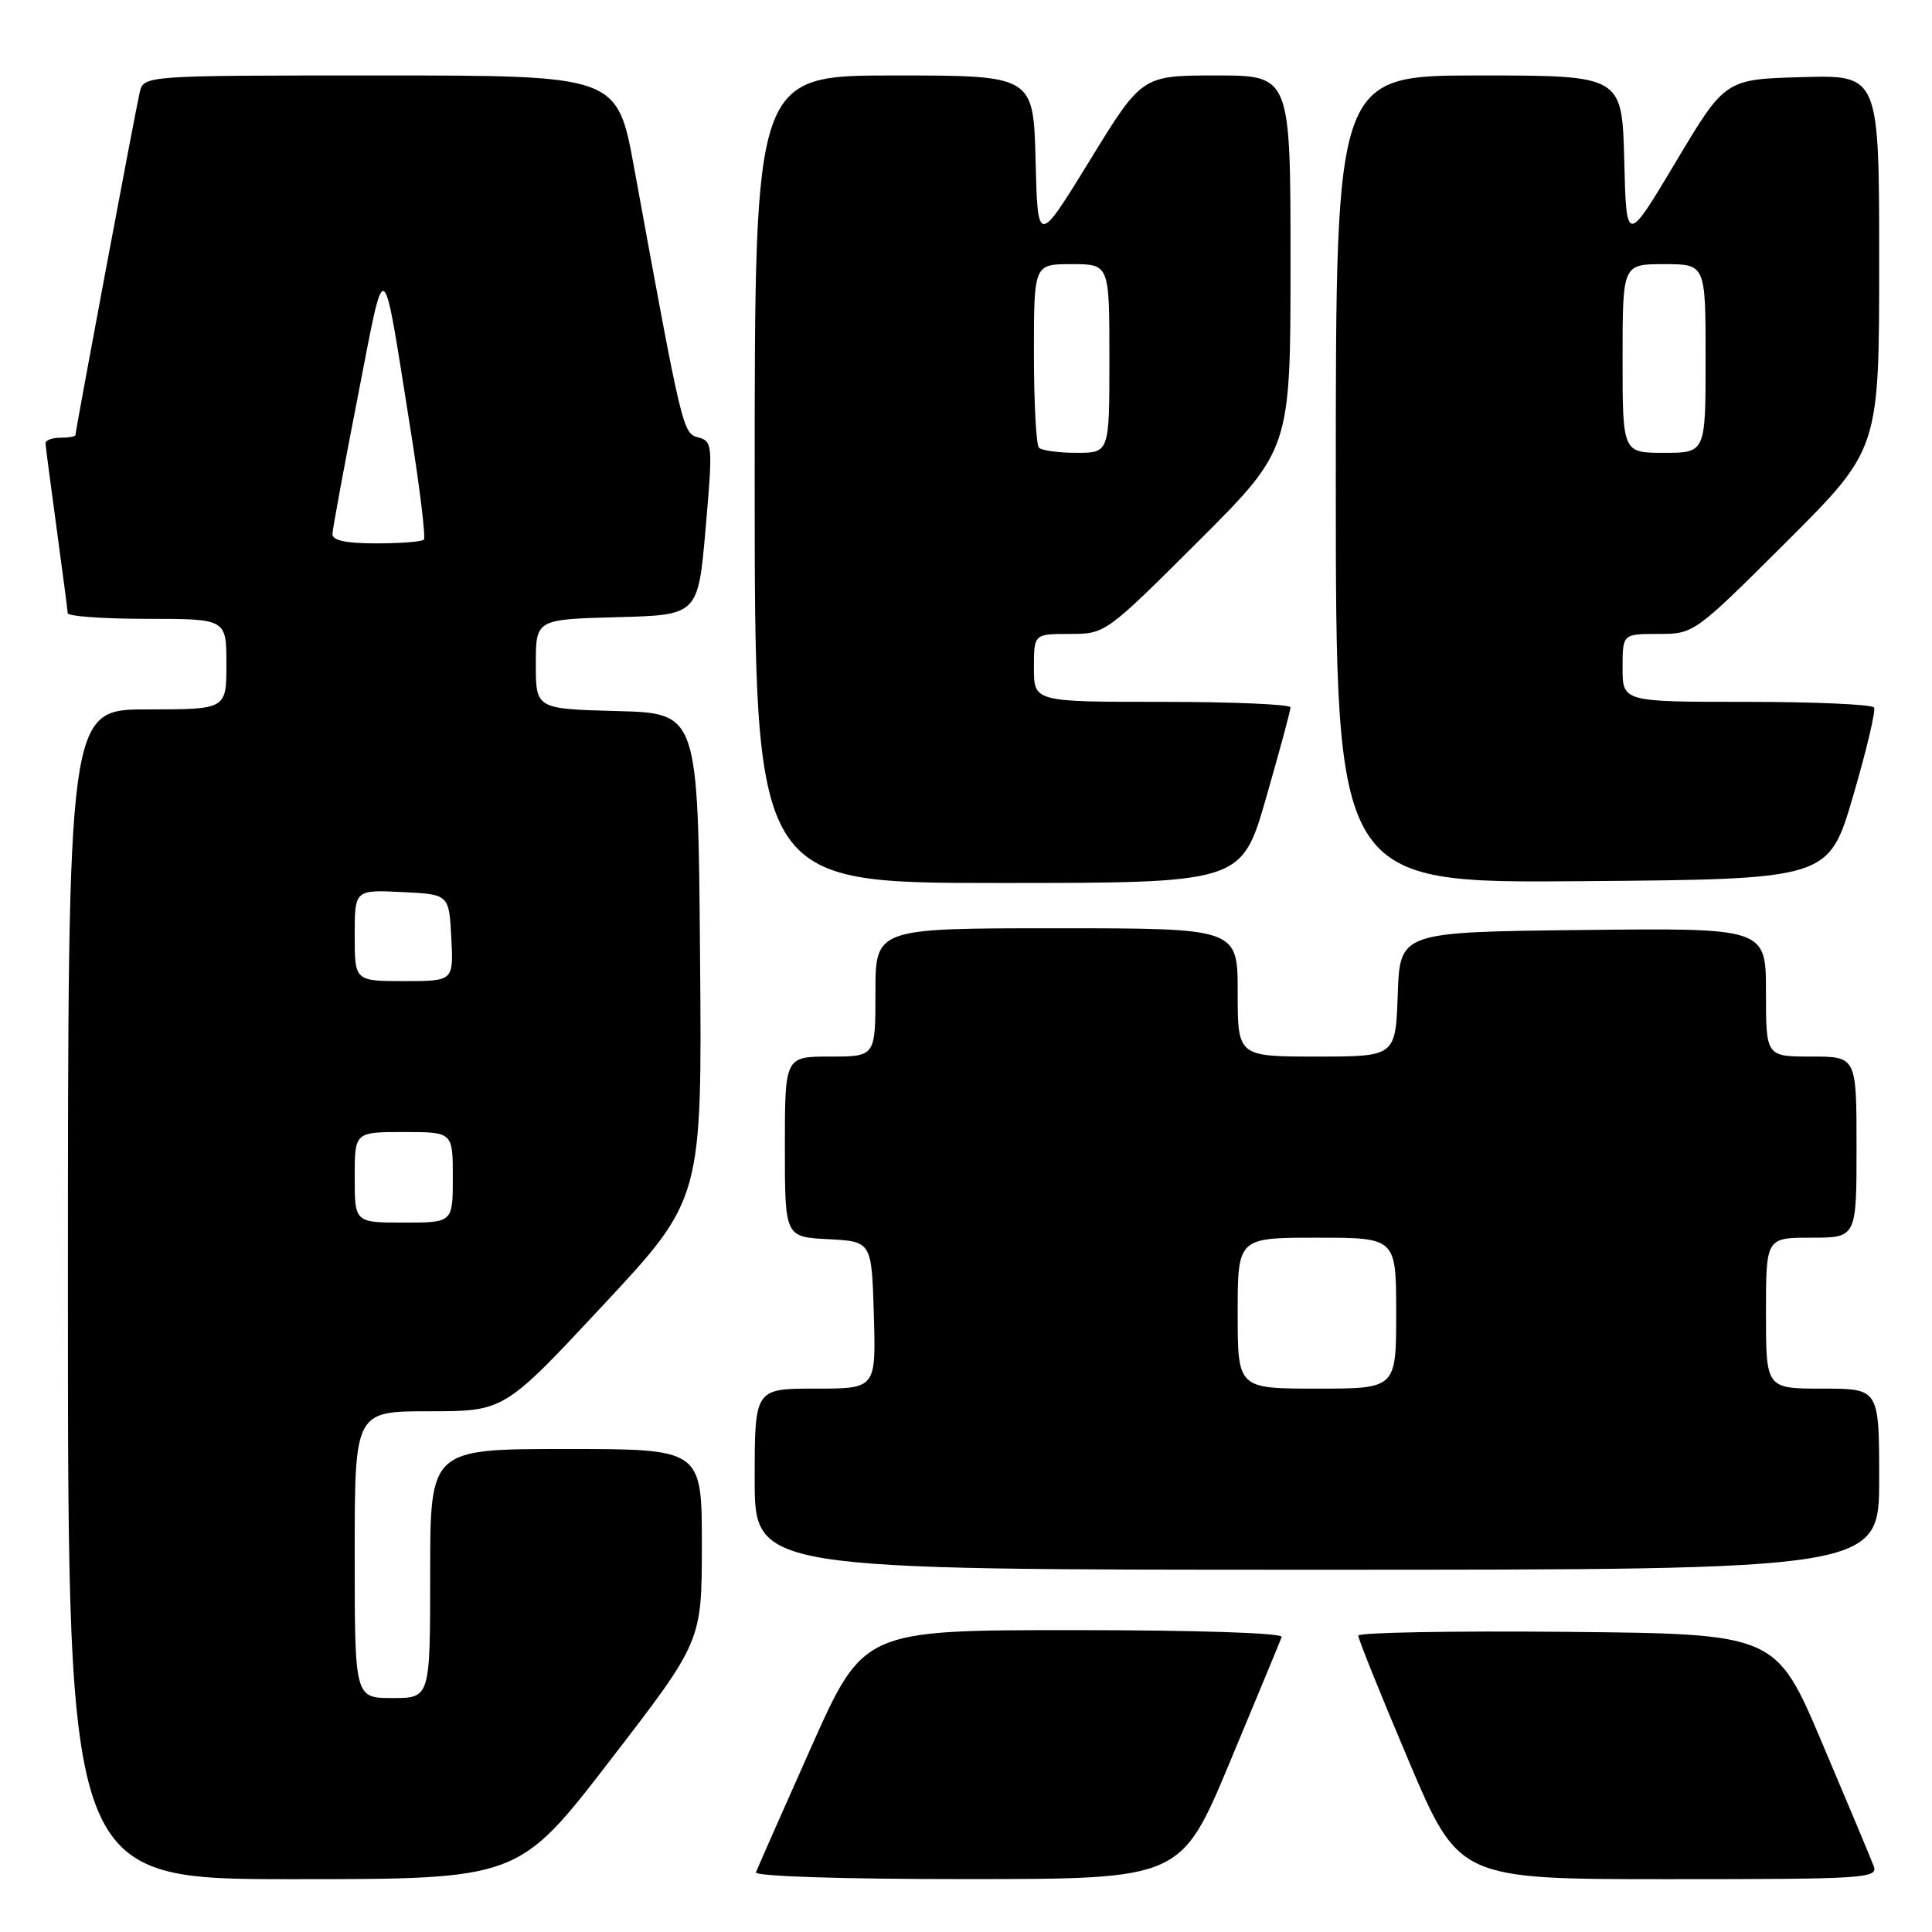 <?xml version="1.0" encoding="UTF-8" standalone="no"?>
<!DOCTYPE svg PUBLIC "-//W3C//DTD SVG 1.1//EN" "http://www.w3.org/Graphics/SVG/1.1/DTD/svg11.dtd" >
<svg xmlns="http://www.w3.org/2000/svg" xmlns:xlink="http://www.w3.org/1999/xlink" version="1.1" viewBox="0 0 256 256">
 <g >
 <path fill="currentColor"
d=" M 80.85 233.25 C 92.99 217.50 92.99 217.50 93.00 204.75 C 93.00 192.00 93.00 192.00 75.00 192.00 C 57.00 192.00 57.00 192.00 57.00 208.50 C 57.00 225.00 57.00 225.00 52.00 225.00 C 47.00 225.00 47.00 225.00 47.00 206.00 C 47.00 187.00 47.00 187.00 56.90 187.00 C 66.81 187.00 66.81 187.00 79.92 172.94 C 93.03 158.88 93.03 158.88 92.76 126.69 C 92.50 94.50 92.50 94.50 81.75 94.22 C 71.00 93.93 71.00 93.93 71.00 88.00 C 71.00 82.07 71.00 82.07 81.75 81.78 C 92.50 81.50 92.50 81.50 93.50 70.00 C 94.46 58.97 94.42 58.48 92.53 57.96 C 90.47 57.40 90.42 57.21 84.03 22.25 C 81.79 10.00 81.79 10.00 50.41 10.00 C 19.04 10.00 19.04 10.00 18.51 12.25 C 17.95 14.62 10.00 57.03 10.00 57.64 C 10.00 57.84 9.10 58.00 8.00 58.00 C 6.90 58.00 6.01 58.34 6.03 58.75 C 6.05 59.16 6.71 64.22 7.50 70.00 C 8.29 75.78 8.95 80.84 8.97 81.25 C 8.99 81.66 13.72 82.00 19.50 82.00 C 30.00 82.00 30.00 82.00 30.00 88.00 C 30.00 94.00 30.00 94.00 19.50 94.00 C 9.00 94.00 9.00 94.00 9.00 171.50 C 9.00 249.00 9.00 249.00 38.85 249.00 C 68.71 249.00 68.71 249.00 80.85 233.25 Z  M 163.00 233.40 C 166.57 224.83 169.65 217.41 169.83 216.91 C 170.03 216.38 158.63 216.00 142.28 216.00 C 114.40 216.00 114.40 216.00 107.45 231.59 C 103.63 240.17 100.35 247.59 100.17 248.09 C 99.97 248.62 111.60 249.00 128.17 248.99 C 156.50 248.98 156.50 248.98 163.00 233.40 Z  M 248.27 247.25 C 247.91 246.29 244.84 238.97 241.46 231.00 C 235.32 216.50 235.32 216.50 207.66 216.23 C 192.45 216.09 179.99 216.31 179.98 216.73 C 179.97 217.16 182.96 224.59 186.63 233.25 C 193.31 249.00 193.31 249.00 221.12 249.00 C 247.20 249.00 248.90 248.89 248.27 247.25 Z  M 249.00 196.00 C 249.00 184.00 249.00 184.00 241.50 184.00 C 234.00 184.00 234.00 184.00 234.00 174.00 C 234.00 164.00 234.00 164.00 240.00 164.00 C 246.00 164.00 246.00 164.00 246.00 152.00 C 246.00 140.00 246.00 140.00 240.00 140.00 C 234.00 140.00 234.00 140.00 234.00 131.48 C 234.00 122.96 234.00 122.96 209.75 123.23 C 185.50 123.50 185.50 123.50 185.21 131.75 C 184.92 140.00 184.92 140.00 174.46 140.00 C 164.00 140.00 164.00 140.00 164.00 131.50 C 164.00 123.00 164.00 123.00 140.00 123.00 C 116.00 123.00 116.00 123.00 116.00 131.50 C 116.00 140.00 116.00 140.00 110.00 140.00 C 104.00 140.00 104.00 140.00 104.00 151.95 C 104.00 163.90 104.00 163.90 109.75 164.20 C 115.50 164.50 115.50 164.50 115.79 174.25 C 116.07 184.00 116.07 184.00 108.04 184.00 C 100.00 184.00 100.00 184.00 100.00 196.00 C 100.00 208.00 100.00 208.00 174.50 208.00 C 249.00 208.00 249.00 208.00 249.00 196.00 Z  M 167.76 105.73 C 169.54 99.54 171.00 94.14 171.00 93.73 C 171.00 93.33 163.35 93.00 154.00 93.00 C 137.00 93.00 137.00 93.00 137.00 88.50 C 137.00 84.00 137.00 84.00 141.74 84.00 C 146.46 84.00 146.51 83.96 158.74 71.77 C 171.00 59.53 171.00 59.53 171.00 34.77 C 171.00 10.00 171.00 10.00 161.16 10.00 C 151.31 10.00 151.31 10.00 144.41 21.25 C 137.50 32.50 137.50 32.50 137.22 21.25 C 136.93 10.00 136.93 10.00 118.47 10.00 C 100.00 10.00 100.00 10.00 100.00 63.50 C 100.00 117.00 100.00 117.00 132.26 117.00 C 164.52 117.00 164.52 117.00 167.76 105.73 Z  M 245.54 105.50 C 247.31 99.45 248.57 94.16 248.32 93.75 C 248.08 93.34 240.48 93.00 231.44 93.00 C 215.00 93.00 215.00 93.00 215.00 88.50 C 215.00 84.00 215.00 84.00 219.74 84.00 C 224.46 84.00 224.51 83.96 236.74 71.77 C 249.00 59.53 249.00 59.53 249.00 34.73 C 249.00 9.93 249.00 9.93 238.80 10.22 C 228.59 10.50 228.59 10.50 222.05 21.46 C 215.50 32.42 215.50 32.42 215.22 21.21 C 214.93 10.00 214.93 10.00 195.97 10.00 C 177.00 10.00 177.00 10.00 177.00 63.51 C 177.00 117.03 177.00 117.03 209.66 116.76 C 242.31 116.50 242.31 116.50 245.54 105.50 Z  M 47.00 156.00 C 47.00 150.00 47.00 150.00 53.50 150.00 C 60.00 150.00 60.00 150.00 60.00 156.00 C 60.00 162.00 60.00 162.00 53.50 162.00 C 47.00 162.00 47.00 162.00 47.00 156.00 Z  M 47.00 123.95 C 47.00 117.90 47.00 117.90 53.25 118.20 C 59.50 118.50 59.50 118.50 59.80 124.25 C 60.10 130.00 60.10 130.00 53.55 130.00 C 47.00 130.00 47.00 130.00 47.00 123.95 Z  M 44.05 70.75 C 44.08 70.06 45.59 61.85 47.42 52.50 C 51.14 33.41 50.60 33.08 54.37 56.76 C 55.62 64.60 56.43 71.24 56.16 71.51 C 55.89 71.78 53.04 72.00 49.83 72.00 C 45.81 72.00 44.02 71.61 44.05 70.75 Z  M 164.00 174.00 C 164.00 164.00 164.00 164.00 174.50 164.00 C 185.00 164.00 185.00 164.00 185.00 174.00 C 185.00 184.00 185.00 184.00 174.50 184.00 C 164.00 184.00 164.00 184.00 164.00 174.00 Z  M 137.67 59.33 C 137.30 58.97 137.00 53.34 137.00 46.83 C 137.00 35.00 137.00 35.00 142.00 35.00 C 147.00 35.00 147.00 35.00 147.00 47.50 C 147.00 60.00 147.00 60.00 142.67 60.00 C 140.28 60.00 138.03 59.70 137.67 59.33 Z  M 215.00 47.50 C 215.00 35.00 215.00 35.00 220.50 35.00 C 226.00 35.00 226.00 35.00 226.00 47.50 C 226.00 60.00 226.00 60.00 220.50 60.00 C 215.00 60.00 215.00 60.00 215.00 47.50 Z "/>
</g>
</svg>